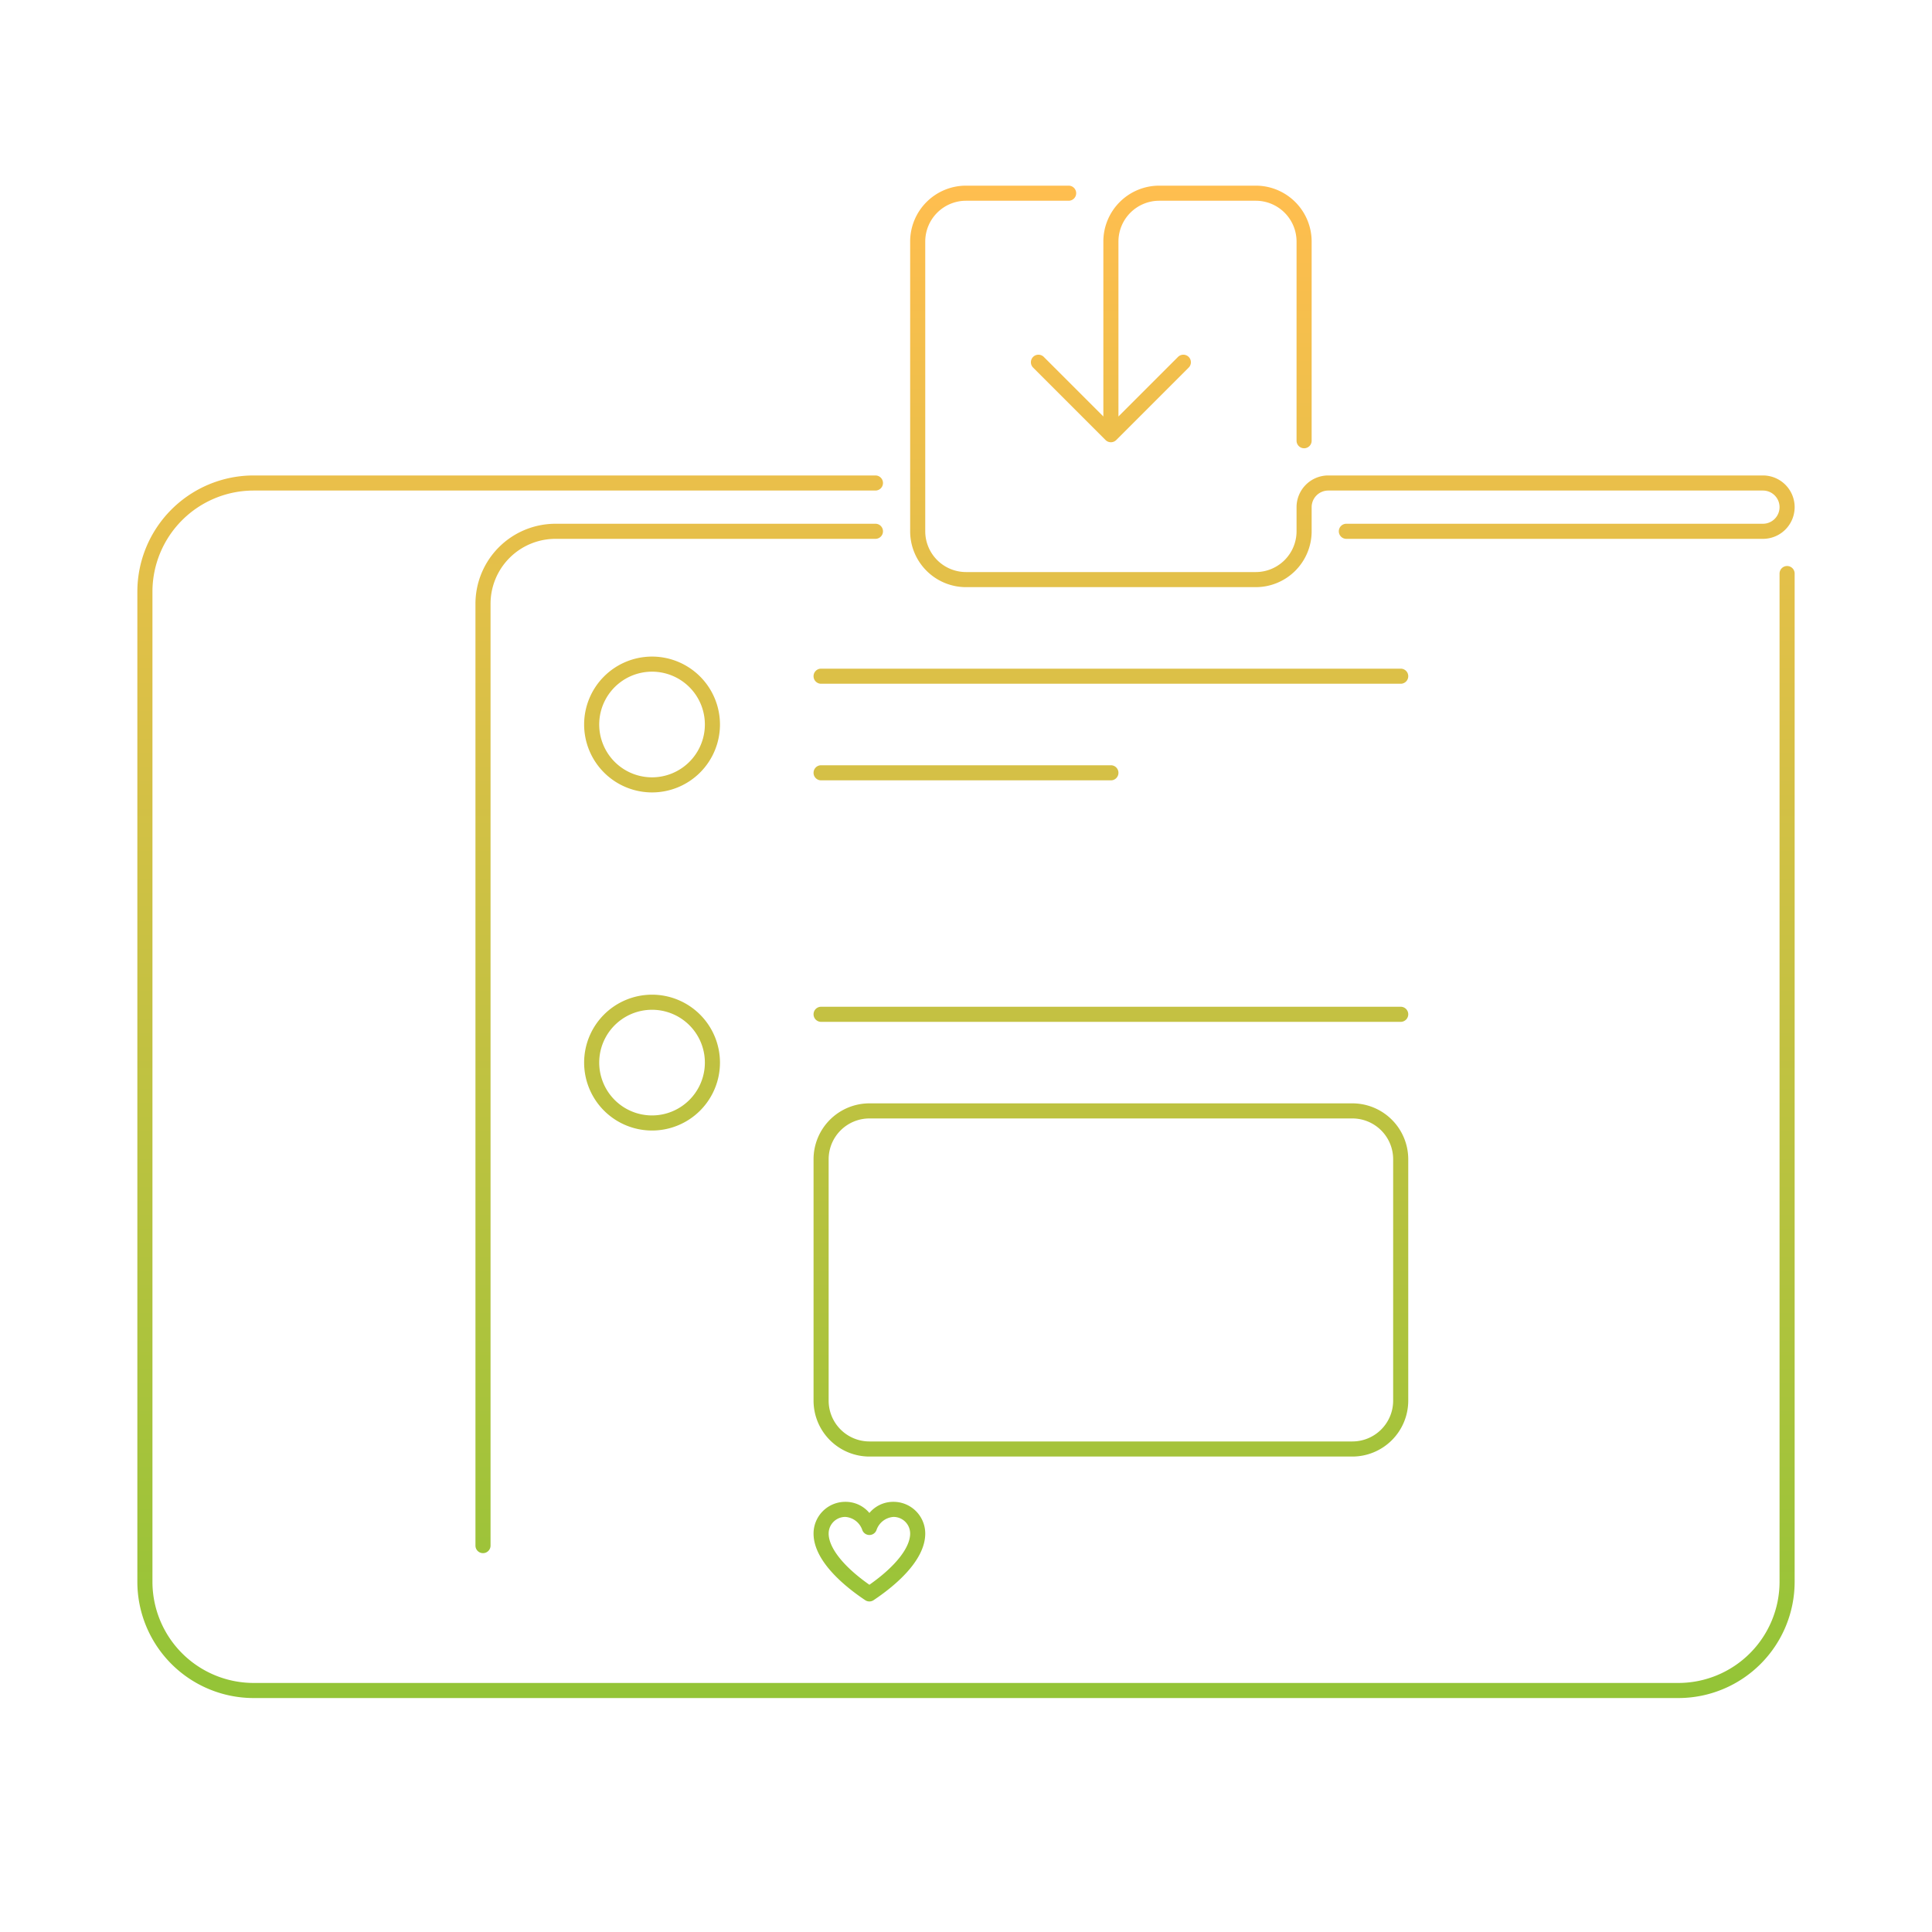 <svg xmlns="http://www.w3.org/2000/svg" width="320" height="320" fill="none" viewBox="0 0 320 320"><path fill="url(#a)" d="M108 108.75A11.25 11.25 0 1 0 119.25 120 11.26 11.26 0 0 0 108 108.75m0 20a8.74 8.74 0 0 1-8.084-5.402 8.748 8.748 0 0 1 6.377-11.93 8.755 8.755 0 0 1 8.982 3.721 8.744 8.744 0 0 1-1.091 11.045A8.75 8.75 0 0 1 108 128.75"/><path fill="url(#b)" d="M108 164.75A11.25 11.25 0 1 0 119.25 176 11.26 11.26 0 0 0 108 164.75m0 20a8.74 8.74 0 0 1-8.084-5.402 8.748 8.748 0 0 1 6.377-11.93 8.755 8.755 0 0 1 8.982 3.721 8.744 8.744 0 0 1-1.091 11.045A8.75 8.75 0 0 1 108 184.75"/><path fill="url(#c)" d="M232 110.75h-96a1.25 1.25 0 0 0-1.25 1.25 1.25 1.25 0 0 0 1.25 1.25h96a1.25 1.25 0 0 0 1.25-1.25 1.25 1.25 0 0 0-1.25-1.25"/><path fill="url(#d)" d="M136 129.25h48a1.25 1.25 0 0 0 1.25-1.25 1.25 1.25 0 0 0-1.25-1.25h-48a1.25 1.25 0 0 0-1.25 1.25 1.25 1.25 0 0 0 1.25 1.25"/><path fill="url(#e)" d="M232 166.75h-96a1.25 1.25 0 0 0-1.25 1.25 1.25 1.25 0 0 0 1.25 1.25h96a1.25 1.25 0 0 0 1.25-1.25 1.25 1.25 0 0 0-1.25-1.25"/><path fill="url(#f)" d="M233.25 232v-40a9.263 9.263 0 0 0-9.25-9.25h-80a9.263 9.263 0 0 0-9.25 9.25v40a9.263 9.263 0 0 0 9.25 9.25h80a9.263 9.263 0 0 0 9.25-9.25m-96 0v-40a6.76 6.76 0 0 1 6.75-6.75h80a6.76 6.76 0 0 1 6.75 6.75v40a6.76 6.76 0 0 1-6.75 6.75h-80a6.76 6.76 0 0 1-6.75-6.75"/><path fill="url(#g)" d="M144 250.596a5.12 5.12 0 0 0-4-1.846 5.25 5.25 0 0 0-3.71 1.54 5.25 5.25 0 0 0-1.54 3.71c0 4.643 5.361 8.909 8.557 11.04a1.25 1.25 0 0 0 1.386 0c3.196-2.131 8.557-6.397 8.557-11.04a5.25 5.25 0 0 0-1.54-3.71 5.25 5.25 0 0 0-3.71-1.54 5.13 5.13 0 0 0-4 1.846m6.75 3.404c0 2.376-2.508 5.516-6.75 8.486-4.242-2.97-6.75-6.11-6.75-8.486a2.76 2.76 0 0 1 .806-1.944 2.76 2.76 0 0 1 1.944-.806 3.195 3.195 0 0 1 2.814 2.146 1.255 1.255 0 0 0 1.178.849h.01a1.25 1.25 0 0 0 1.181-.842 3.2 3.2 0 0 1 1.083-1.502 3.2 3.2 0 0 1 1.734-.651 2.76 2.76 0 0 1 1.944.806c.515.516.805 1.215.806 1.944"/><path fill="url(#h)" d="M172.884 59.116a1.25 1.25 0 0 0-1.768 1.768l12 12a1.254 1.254 0 0 0 1.768 0l12-12a1.25 1.25 0 0 0-1.768-1.768l-9.866 9.866V40a6.76 6.76 0 0 1 6.75-6.75h16a6.76 6.76 0 0 1 6.75 6.75v33a1.252 1.252 0 0 0 2.134.884c.234-.234.366-.552.366-.884V40a9.26 9.26 0 0 0-9.25-9.25h-16a9.26 9.26 0 0 0-9.25 9.25v28.982z"/><path fill="url(#i)" d="M146.25 88a1.247 1.247 0 0 0-1.25-1.25H92A13.265 13.265 0 0 0 78.75 100v156a1.25 1.25 0 0 0 2.5 0V100A10.76 10.76 0 0 1 92 89.25h53a1.25 1.25 0 0 0 1.155-.772c.063-.151.095-.314.095-.478"/><path fill="url(#j)" d="M160 97.25h48a9.26 9.26 0 0 0 9.25-9.25v-4a2.756 2.756 0 0 1 2.75-2.75h72a2.75 2.75 0 0 1 2.75 2.75 2.753 2.753 0 0 1-2.75 2.75h-69a1.25 1.25 0 0 0 0 2.5h69a5.249 5.249 0 1 0 0-10.5h-72a5.255 5.255 0 0 0-5.25 5.25v4a6.76 6.76 0 0 1-6.75 6.75h-48a6.76 6.76 0 0 1-6.75-6.75V40a6.76 6.76 0 0 1 6.75-6.75h17a1.25 1.25 0 0 0 0-2.5h-17a9.26 9.26 0 0 0-9.25 9.25v48a9.26 9.26 0 0 0 9.25 9.25"/><path fill="url(#k)" d="M296 93.75a1.25 1.25 0 0 0-1.155.772 1.3 1.3 0 0 0-.095.478v167A16.77 16.77 0 0 1 278 278.75H42A16.77 16.77 0 0 1 25.25 262V98A16.77 16.77 0 0 1 42 81.25h103a1.25 1.25 0 0 0 0-2.5H42A19.27 19.27 0 0 0 22.75 98v164A19.27 19.27 0 0 0 42 281.25h236A19.27 19.27 0 0 0 297.25 262V95a1.247 1.247 0 0 0-1.25-1.25"/><defs><linearGradient id="a" x1="160" x2="160" y1="30.75" y2="281.25" gradientUnits="userSpaceOnUse"><stop stop-color="#FFBE4F"/><stop offset="1" stop-color="#93C437"/></linearGradient><linearGradient id="b" x1="160" x2="160" y1="30.75" y2="281.25" gradientUnits="userSpaceOnUse"><stop stop-color="#FFBE4F"/><stop offset="1" stop-color="#93C437"/></linearGradient><linearGradient id="c" x1="160" x2="160" y1="30.75" y2="281.25" gradientUnits="userSpaceOnUse"><stop stop-color="#FFBE4F"/><stop offset="1" stop-color="#93C437"/></linearGradient><linearGradient id="d" x1="160" x2="160" y1="30.75" y2="281.25" gradientUnits="userSpaceOnUse"><stop stop-color="#FFBE4F"/><stop offset="1" stop-color="#93C437"/></linearGradient><linearGradient id="e" x1="160" x2="160" y1="30.75" y2="281.25" gradientUnits="userSpaceOnUse"><stop stop-color="#FFBE4F"/><stop offset="1" stop-color="#93C437"/></linearGradient><linearGradient id="f" x1="160" x2="160" y1="30.75" y2="281.25" gradientUnits="userSpaceOnUse"><stop stop-color="#FFBE4F"/><stop offset="1" stop-color="#93C437"/></linearGradient><linearGradient id="g" x1="160" x2="160" y1="30.75" y2="281.25" gradientUnits="userSpaceOnUse"><stop stop-color="#FFBE4F"/><stop offset="1" stop-color="#93C437"/></linearGradient><linearGradient id="h" x1="160" x2="160" y1="30.75" y2="281.25" gradientUnits="userSpaceOnUse"><stop stop-color="#FFBE4F"/><stop offset="1" stop-color="#93C437"/></linearGradient><linearGradient id="i" x1="160" x2="160" y1="30.75" y2="281.25" gradientUnits="userSpaceOnUse"><stop stop-color="#FFBE4F"/><stop offset="1" stop-color="#93C437"/></linearGradient><linearGradient id="j" x1="160" x2="160" y1="30.75" y2="281.25" gradientUnits="userSpaceOnUse"><stop stop-color="#FFBE4F"/><stop offset="1" stop-color="#93C437"/></linearGradient><linearGradient id="k" x1="160" x2="160" y1="30.75" y2="281.25" gradientUnits="userSpaceOnUse"><stop stop-color="#FFBE4F"/><stop offset="1" stop-color="#93C437"/></linearGradient></defs></svg>